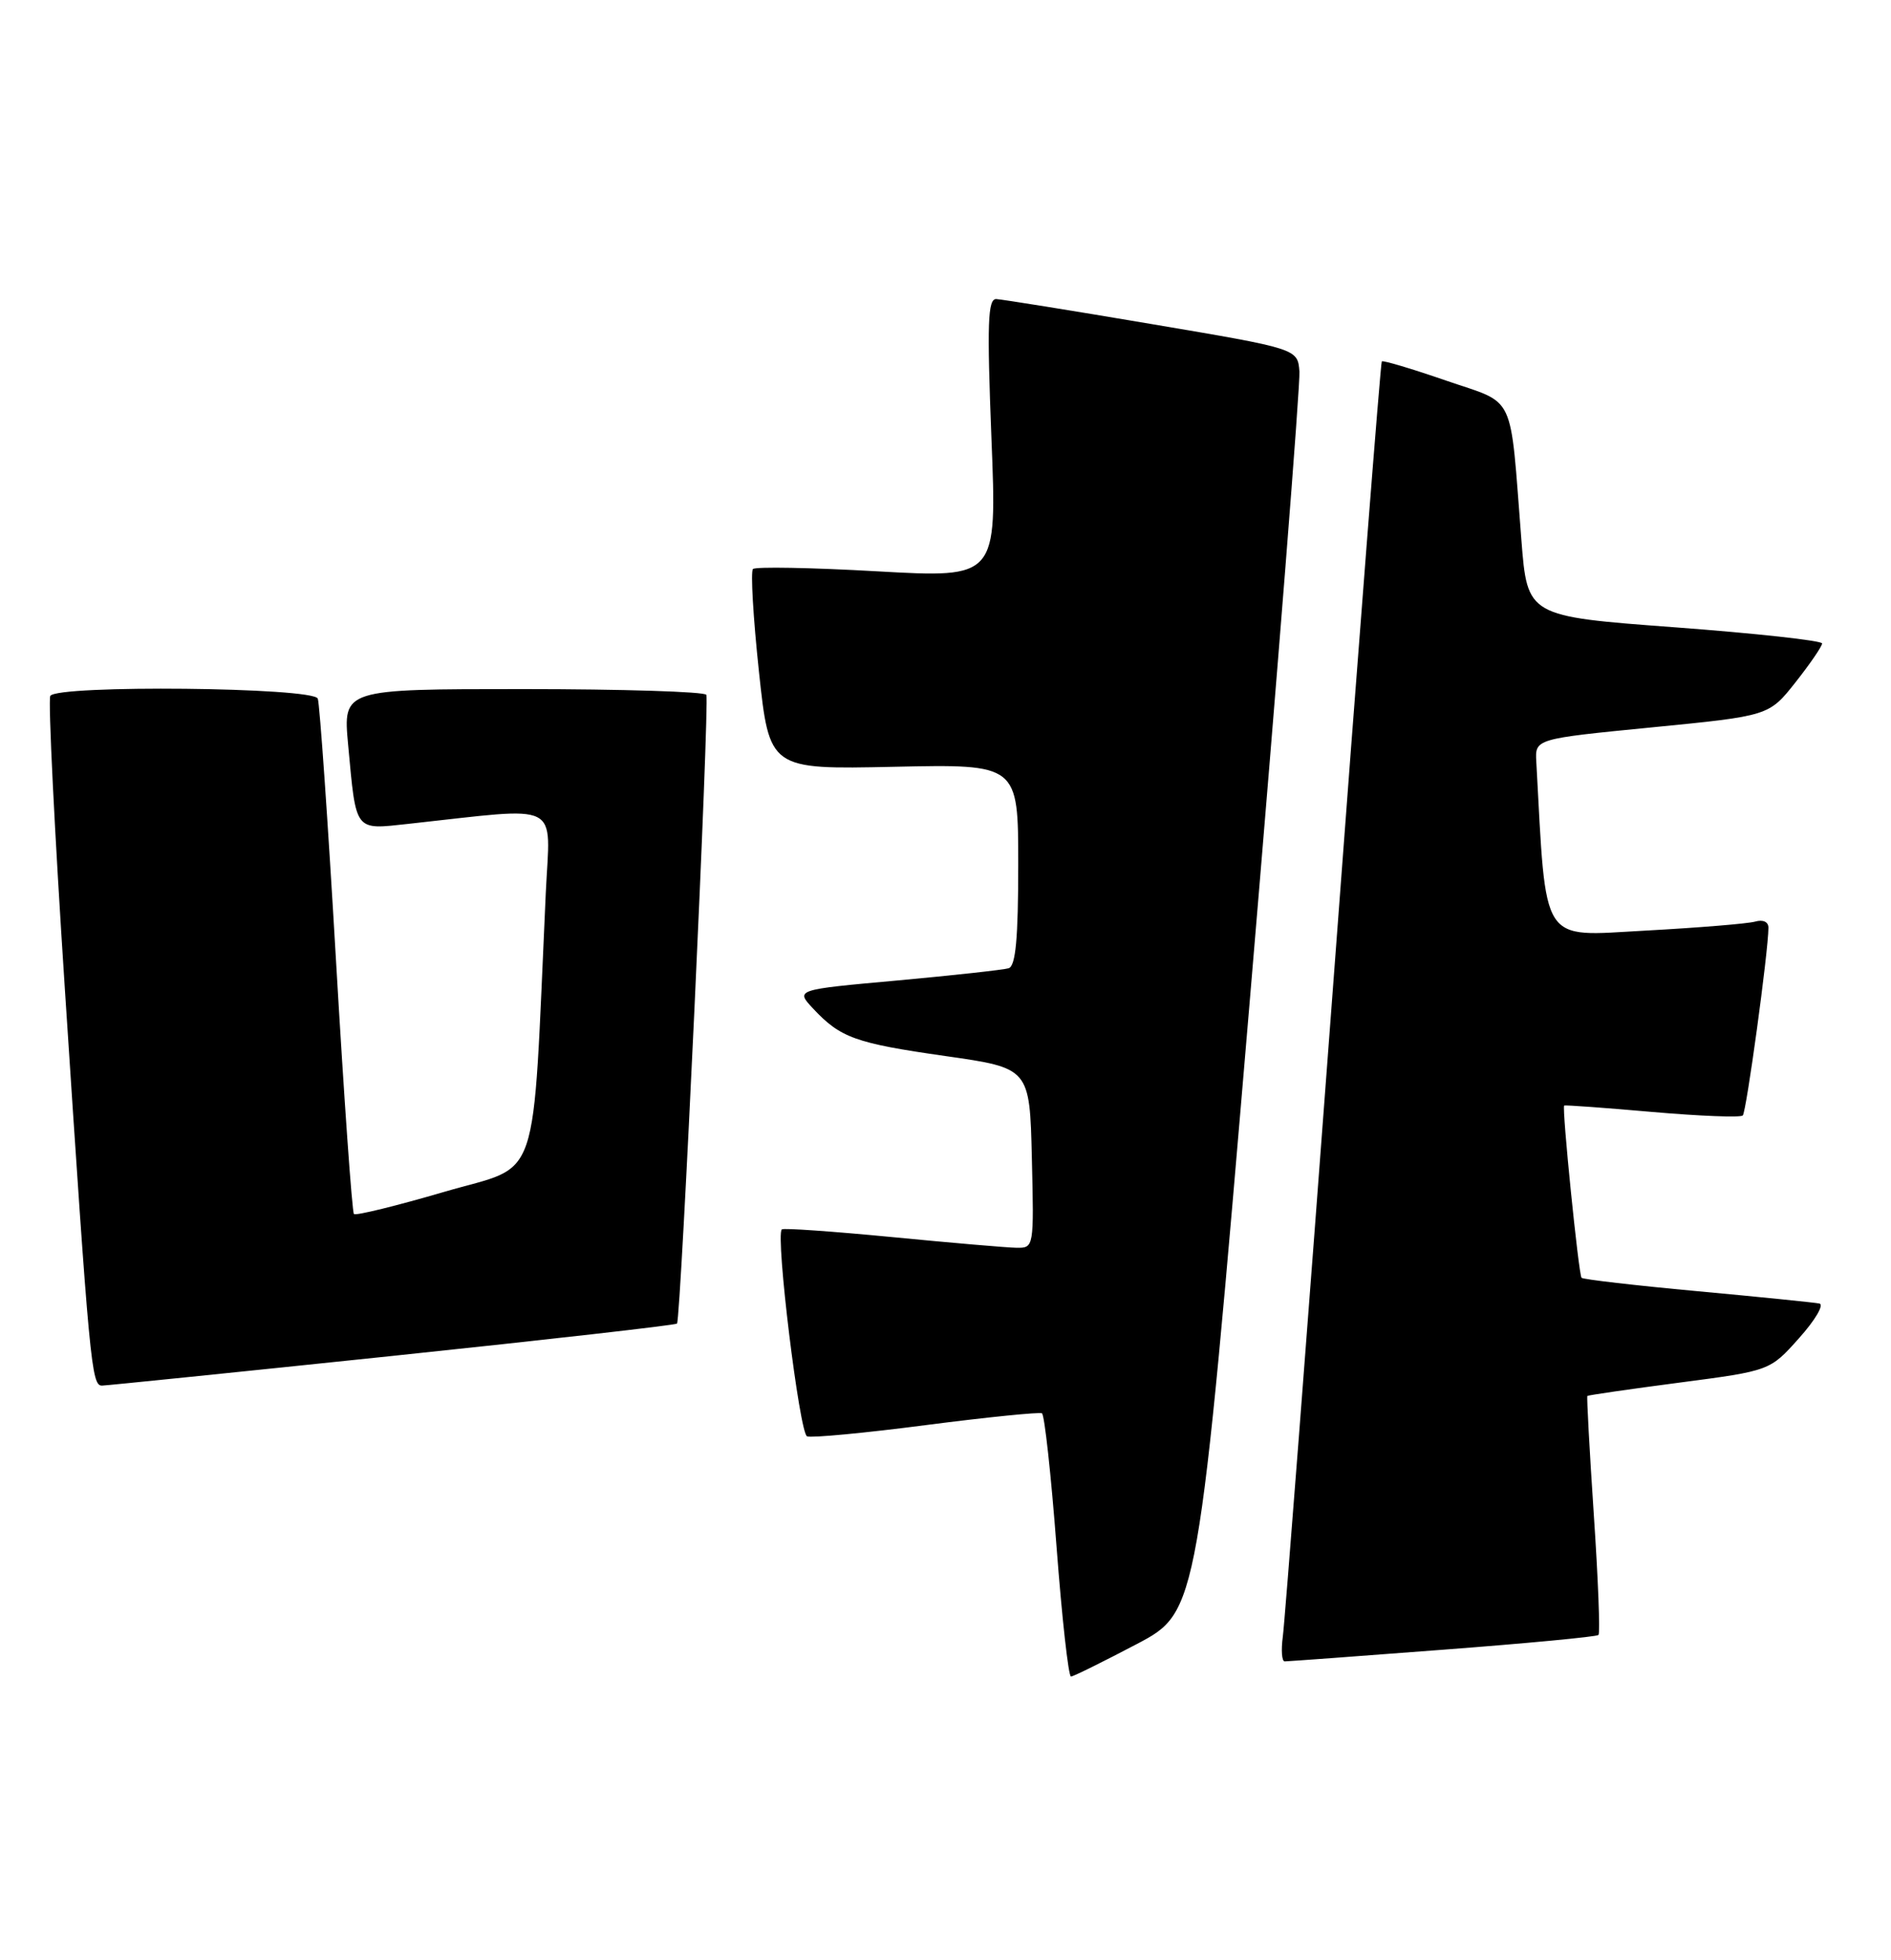 <?xml version="1.0" encoding="UTF-8" standalone="no"?>
<!DOCTYPE svg PUBLIC "-//W3C//DTD SVG 1.1//EN" "http://www.w3.org/Graphics/SVG/1.1/DTD/svg11.dtd" >
<svg xmlns="http://www.w3.org/2000/svg" xmlns:xlink="http://www.w3.org/1999/xlink" version="1.1" viewBox="0 0 247 256">
 <g >
 <path fill="currentColor"
d=" M 148.50 214.72 C 156.49 210.50 156.49 210.50 163.22 131.00 C 166.92 87.27 169.85 50.16 169.73 48.53 C 169.50 45.55 169.50 45.55 150.50 42.34 C 140.05 40.57 130.89 39.10 130.14 39.06 C 129.02 39.01 128.91 42.17 129.50 57.25 C 130.23 75.50 130.23 75.50 114.58 74.62 C 105.97 74.13 98.67 74.00 98.35 74.32 C 98.03 74.64 98.38 80.66 99.13 87.70 C 100.50 100.50 100.50 100.50 116.75 100.15 C 133.00 99.80 133.00 99.80 133.00 112.93 C 133.00 122.56 132.67 126.17 131.75 126.46 C 131.06 126.67 124.51 127.39 117.20 128.06 C 103.90 129.26 103.90 129.26 106.20 131.72 C 109.78 135.55 111.72 136.25 123.50 137.93 C 134.50 139.50 134.50 139.50 134.78 151.25 C 135.06 162.91 135.05 163.00 132.78 162.97 C 131.53 162.95 124.20 162.32 116.50 161.57 C 108.80 160.83 102.33 160.37 102.12 160.57 C 101.27 161.37 104.43 187.23 105.42 187.60 C 106.02 187.82 113.03 187.16 121.00 186.12 C 128.97 185.09 135.77 184.41 136.10 184.59 C 136.43 184.78 137.29 192.60 138.00 201.97 C 138.71 211.34 139.56 218.98 139.89 218.97 C 140.23 218.95 144.10 217.03 148.50 214.72 Z  M 188.43 215.47 C 199.40 214.64 208.56 213.77 208.79 213.54 C 209.02 213.31 208.75 206.24 208.18 197.82 C 207.62 189.40 207.24 182.43 207.34 182.32 C 207.45 182.22 212.86 181.43 219.37 180.58 C 231.20 179.03 231.20 179.03 235.00 174.76 C 237.10 172.42 238.29 170.39 237.65 170.25 C 237.02 170.12 229.85 169.39 221.72 168.64 C 213.59 167.89 206.78 167.10 206.58 166.89 C 206.20 166.47 203.99 144.65 204.31 144.39 C 204.41 144.31 209.59 144.68 215.81 145.23 C 222.03 145.77 227.35 145.98 227.64 145.69 C 228.11 145.22 230.97 124.33 230.99 121.18 C 231.00 120.40 230.29 120.07 229.25 120.37 C 228.29 120.64 221.81 121.17 214.85 121.55 C 201.08 122.29 202.00 123.73 200.67 99.50 C 200.50 96.50 200.50 96.50 215.78 95.00 C 231.06 93.50 231.06 93.50 234.53 89.11 C 236.44 86.69 238.00 84.41 238.00 84.04 C 238.00 83.67 229.34 82.72 218.75 81.93 C 199.50 80.50 199.50 80.50 198.72 70.50 C 197.18 50.89 198.12 52.89 188.86 49.70 C 184.41 48.16 180.64 47.04 180.49 47.20 C 180.33 47.37 177.46 84.17 174.11 129.00 C 170.75 173.82 167.81 211.96 167.56 213.75 C 167.32 215.54 167.43 217.00 167.81 216.99 C 168.19 216.99 177.47 216.31 188.43 215.47 Z  M 51.30 177.09 C 71.53 174.97 88.25 173.07 88.43 172.87 C 88.94 172.32 92.70 91.62 92.26 90.75 C 92.05 90.34 81.29 90.00 68.34 90.00 C 44.80 90.00 44.80 90.00 45.47 97.25 C 46.54 108.77 46.23 108.37 53.36 107.60 C 73.68 105.39 71.86 104.47 71.29 116.61 C 69.48 155.79 70.78 151.93 58.08 155.65 C 51.80 157.49 46.47 158.80 46.23 158.56 C 45.99 158.32 44.93 143.36 43.88 125.31 C 42.83 107.27 41.76 91.94 41.51 91.25 C 40.98 89.76 7.48 89.42 6.57 90.89 C 6.27 91.38 7.12 108.59 8.47 129.14 C 11.71 178.50 11.94 181.01 13.34 180.97 C 13.98 180.95 31.06 179.21 51.30 177.09 Z "/>
</g>
</svg>